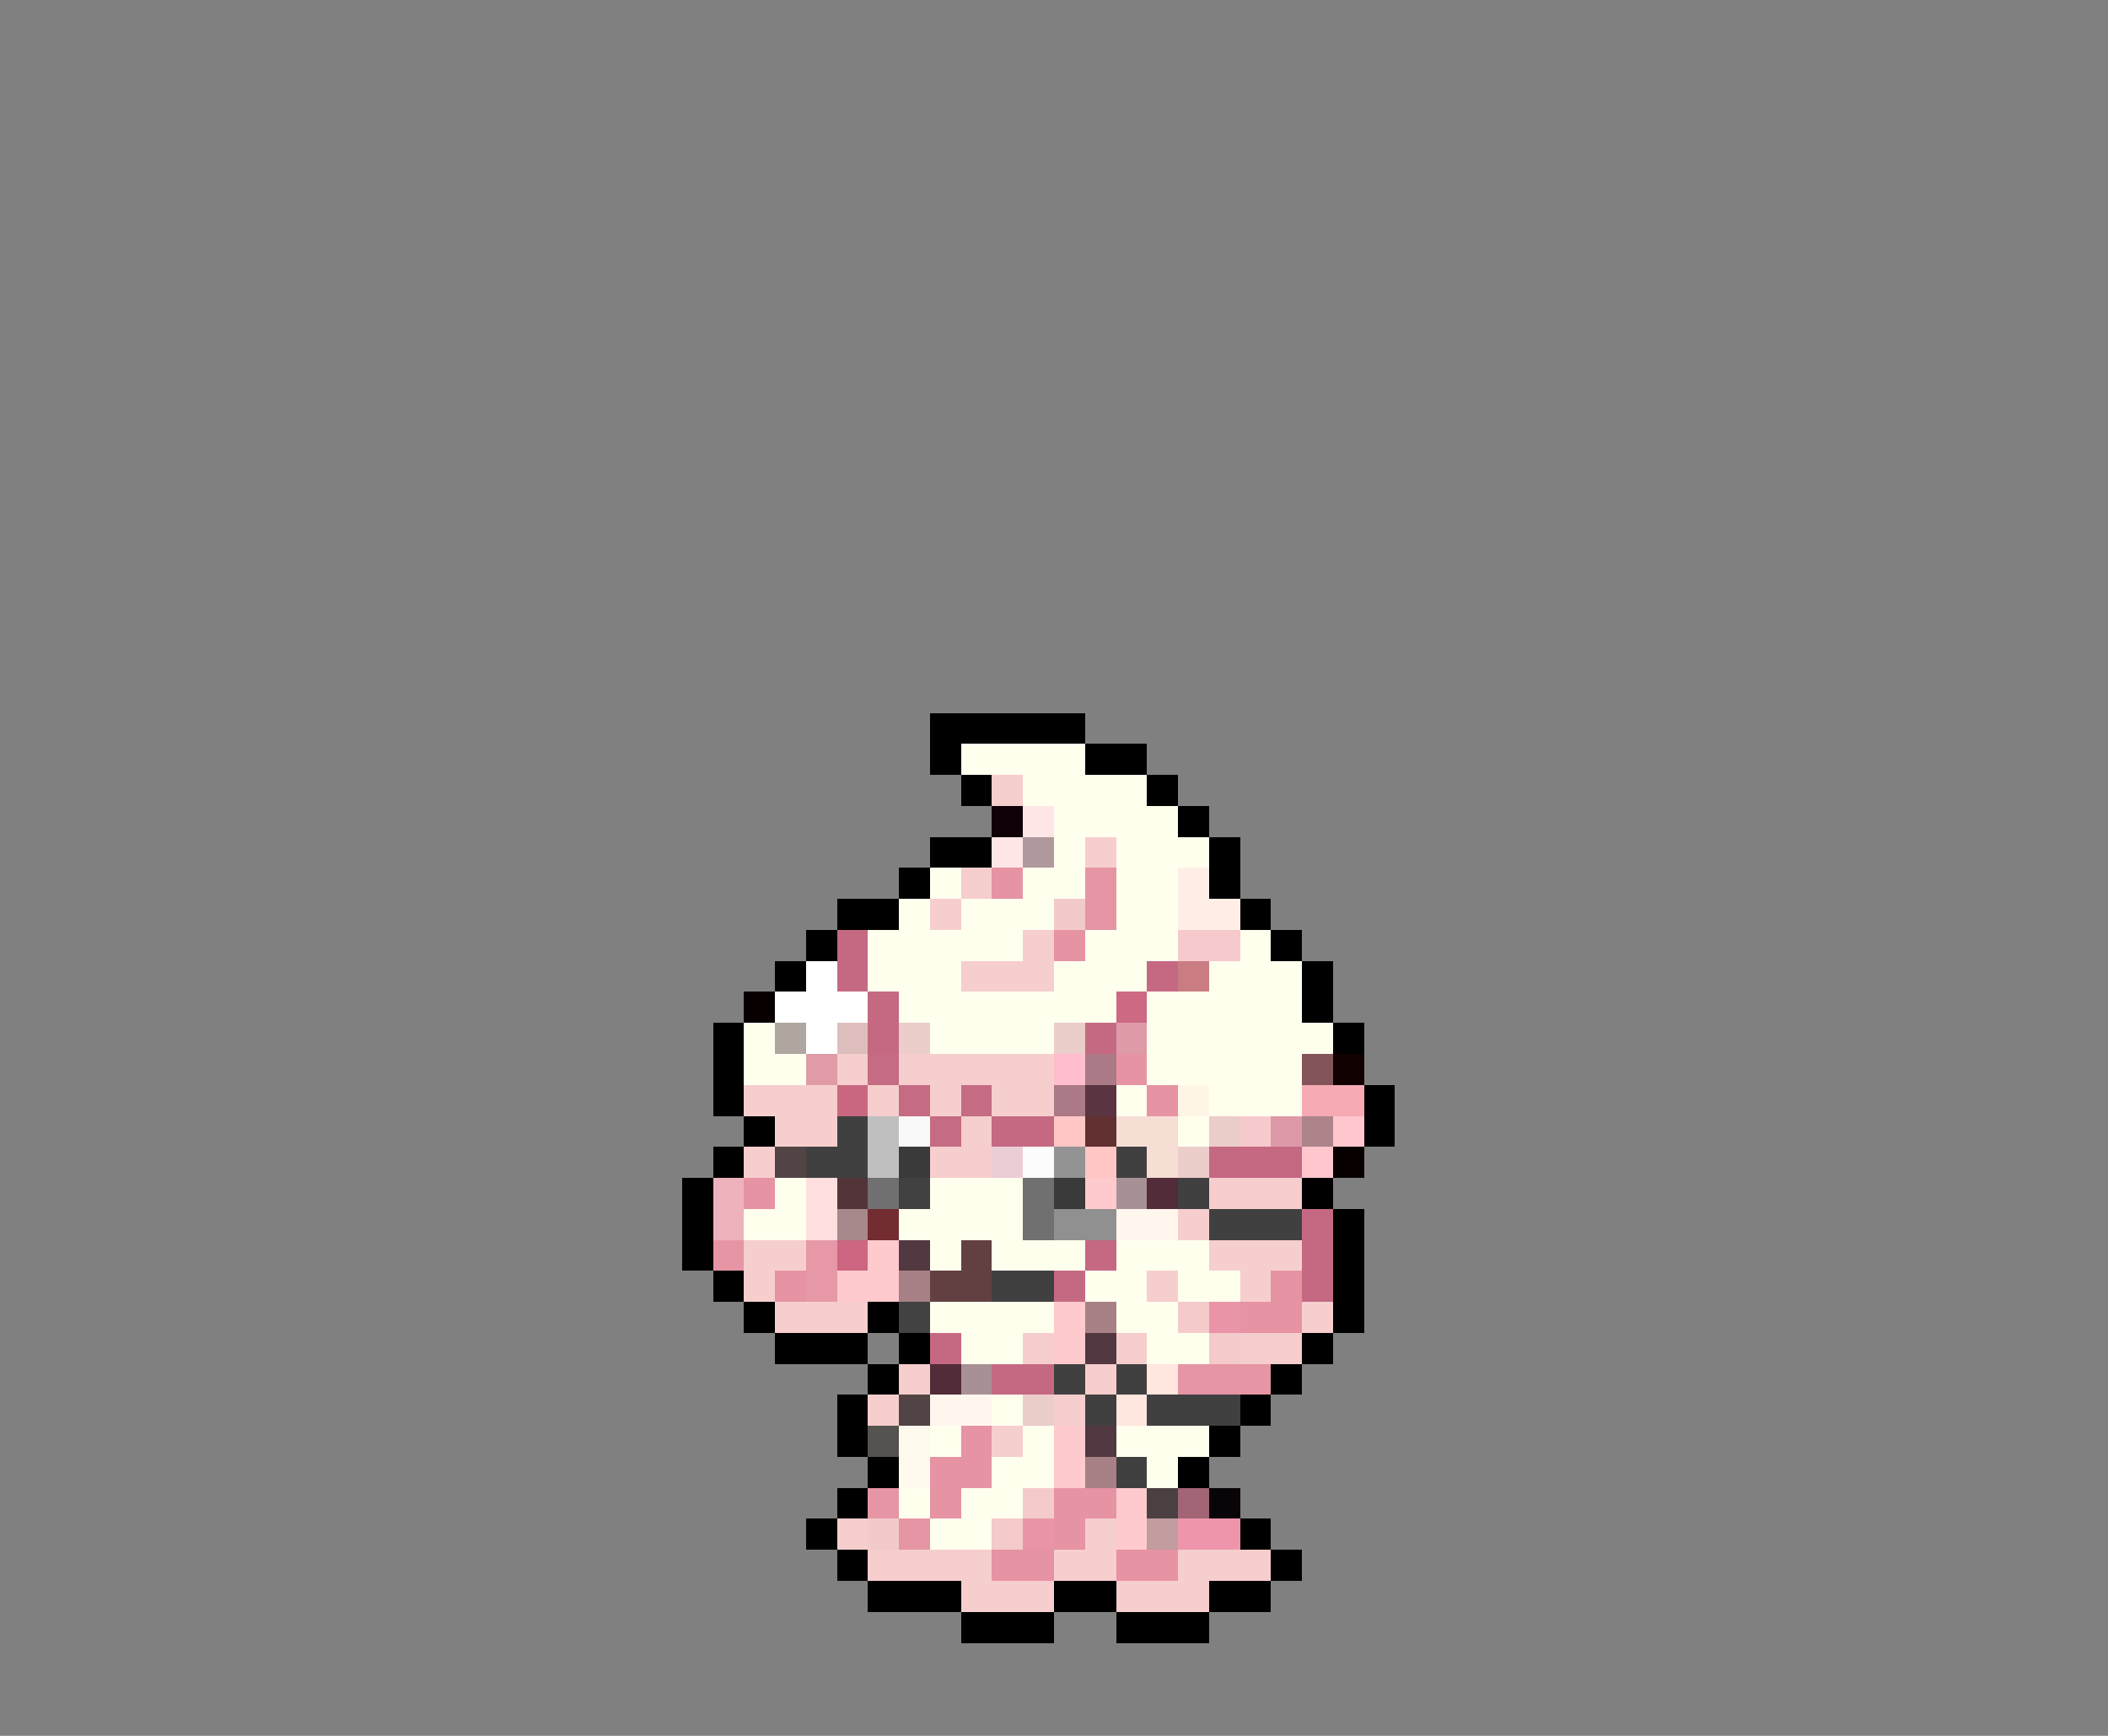 <svg xmlns="http://www.w3.org/2000/svg" viewBox="0 -0.5 68 56" shape-rendering="crispEdges">
<rect x="0" y="-0.5" width="68" height="56" fill="#808080" stroke="none"/>
<path stroke="#000000" d="M30 23h5M30 24h1M35 24h2M31 25h1M37 25h1M38 26h1M30 27h2M39 27h1M29 28h1M39 28h1M27 29h2M40 29h1M26 30h1M41 30h1M25 31h1M42 31h1M42 32h1M23 33h1M43 33h1M23 34h1M23 35h1M44 35h1M24 36h1M44 36h1M23 37h1M22 38h1M42 38h1M22 39h1M43 39h1M22 40h1M43 40h1M23 41h1M43 41h1M24 42h1M28 42h1M43 42h1M25 43h3M29 43h1M42 43h1M28 44h1M41 44h1M27 45h1M40 45h1M27 46h1M39 46h1M28 47h1M38 47h1M27 48h1M26 49h1M40 49h1M27 50h1M41 50h1M28 51h3M34 51h2M39 51h2M31 52h3M36 52h3" />
<path stroke="#ffffee" d="M31 24h4M33 25h4M34 26h4M34 27h1M36 27h3M30 28h1M33 28h2M36 28h2M29 29h1M31 29h3M36 29h2M28 30h5M35 30h3M40 30h1M28 31h3M34 31h3M39 31h3M29 32h7M37 32h5M24 33h1M30 33h4M37 33h6M24 34h2M37 34h5M36 35h1M39 35h3M38 36h1M25 38h1M30 38h3M24 39h2M29 39h4M30 40h1M32 40h3M36 40h3M35 41h2M38 41h2M30 42h4M36 42h2M31 43h2M37 43h2M32 45h1M30 46h1M33 46h1M36 46h3M32 47h2M37 47h1M29 48h1M31 48h2M30 49h2" />
<path stroke="#f6cecd" d="M32 25h1M35 27h1M31 28h1M30 29h1M33 30h1M31 31h3M27 34h1M29 34h5M24 35h3M28 35h1M30 35h1M32 35h2M25 36h2M31 36h1M24 37h1M30 37h2M39 38h3M38 39h1M24 40h2M39 40h3M24 41h1M37 41h1M40 41h1M25 42h3M42 42h1M33 43h1M36 43h1M40 43h2M29 44h1M35 44h1M28 45h1M34 45h1M32 46h1M27 49h1M35 49h1M28 50h4M34 50h2M38 50h3M31 51h3M36 51h3" />
<path stroke="#100008" d="M32 26h1" />
<path stroke="#ffe6e6" d="M33 26h1M32 27h1" />
<path stroke="#af999c" d="M33 27h1" />
<path stroke="#e693a4" d="M32 28h1M34 30h1M36 34h1M37 35h1M24 38h1M25 41h1M41 41h1M40 42h2M31 46h1M30 47h2M30 48h1M34 48h2M34 49h1M32 50h2M36 50h2" />
<path stroke="#e695a4" d="M35 28h1M35 29h1M23 40h1M38 44h3M28 48h1M29 49h1" />
<path stroke="#ffeee6" d="M38 28h1M38 29h2" />
<path stroke="#f2cac9" d="M34 29h1M28 49h1" />
<path stroke="#c56983" d="M27 30h1M27 31h1M37 31h1M28 32h1M28 33h1M35 33h1M32 36h2M39 37h3M42 39h1M35 40h1M42 40h1M34 41h1M42 41h1M30 43h1M32 44h2" />
<path stroke="#f6cacd" d="M38 30h2M40 36h1" />
<path stroke="#ffffff" d="M26 31h1M25 32h3M26 33h1" />
<path stroke="#c97d83" d="M38 31h1" />
<path stroke="#080000" d="M24 32h1M43 37h1" />
<path stroke="#cd6983" d="M36 32h1" />
<path stroke="#afa79f" d="M25 33h1" />
<path stroke="#debebd" d="M27 33h1" />
<path stroke="#ebcdca" d="M29 33h1M34 33h1M39 36h1M38 37h1M33 45h1" />
<path stroke="#de9ba7" d="M36 33h1" />
<path stroke="#e09ba7" d="M26 34h1" />
<path stroke="#c56b83" d="M28 34h1M29 35h1M31 35h1M30 36h1" />
<path stroke="#ffbecd" d="M34 34h1" />
<path stroke="#ac7987" d="M35 34h1M34 35h1" />
<path stroke="#83555a" d="M42 34h1" />
<path stroke="#100000" d="M43 34h1" />
<path stroke="#ca6780" d="M27 35h1" />
<path stroke="#5a3441" d="M35 35h1" />
<path stroke="#fff6e6" d="M38 35h1" />
<path stroke="#f6aab4" d="M42 35h2" />
<path stroke="#414041" d="M27 36h1M26 37h2M36 37h1M38 38h1M39 39h3M32 41h2M34 44h1M36 44h1M35 45h1M37 45h3M36 47h1" />
<path stroke="#bfbfbf" d="M28 36h1M28 37h1" />
<path stroke="#f9f9f9" d="M29 36h1" />
<path stroke="#ffc6c5" d="M34 36h1M35 37h1" />
<path stroke="#623031" d="M35 36h1" />
<path stroke="#f6ded5" d="M36 36h2M37 37h1" />
<path stroke="#de99a8" d="M41 36h1" />
<path stroke="#ac8489" d="M42 36h1" />
<path stroke="#ffc6cd" d="M43 36h1M42 37h1" />
<path stroke="#524444" d="M25 37h1M29 45h1" />
<path stroke="#3a3a3a" d="M29 37h1M34 38h1" />
<path stroke="#ebcdd5" d="M32 37h1" />
<path stroke="#fcfcfc" d="M33 37h1" />
<path stroke="#939393" d="M34 37h1" />
<path stroke="#eeb2bd" d="M23 38h1M23 39h1" />
<path stroke="#ffdede" d="M26 38h1M26 39h1" />
<path stroke="#523439" d="M27 38h1" />
<path stroke="#707070" d="M28 38h1M33 38h1M33 39h1" />
<path stroke="#414141" d="M29 38h1" />
<path stroke="#ffcacd" d="M35 38h1M28 40h1M27 41h2M34 42h1M34 43h1M34 46h1M34 47h1M36 48h1M36 49h1" />
<path stroke="#a89194" d="M36 38h1M31 44h1" />
<path stroke="#522c39" d="M37 38h1M30 44h1" />
<path stroke="#a8898b" d="M27 39h1" />
<path stroke="#732c31" d="M28 39h1" />
<path stroke="#909090" d="M34 39h2" />
<path stroke="#fff6ee" d="M36 39h2M30 45h2" />
<path stroke="#e698a7" d="M26 40h1M26 41h1" />
<path stroke="#cd6680" d="M27 40h1" />
<path stroke="#523841" d="M29 40h1M35 43h1M35 46h1" />
<path stroke="#624041" d="M31 40h1M30 41h2" />
<path stroke="#a88187" d="M29 41h1M35 42h1M35 47h1" />
<path stroke="#414241" d="M29 42h1" />
<path stroke="#f4caca" d="M38 42h1M39 43h1M33 48h1M32 49h1" />
<path stroke="#e995a7" d="M39 42h1M33 49h1" />
<path stroke="#ffe6de" d="M37 44h1M36 45h1" />
<path stroke="#54534f" d="M28 46h1" />
<path stroke="#fffaee" d="M29 46h1M29 47h1" />
<path stroke="#4a4041" d="M37 48h1" />
<path stroke="#a16575" d="M38 48h1" />
<path stroke="#080408" d="M39 48h1" />
<path stroke="#c29c9f" d="M37 49h1" />
<path stroke="#ee95ac" d="M38 49h2" />
</svg>